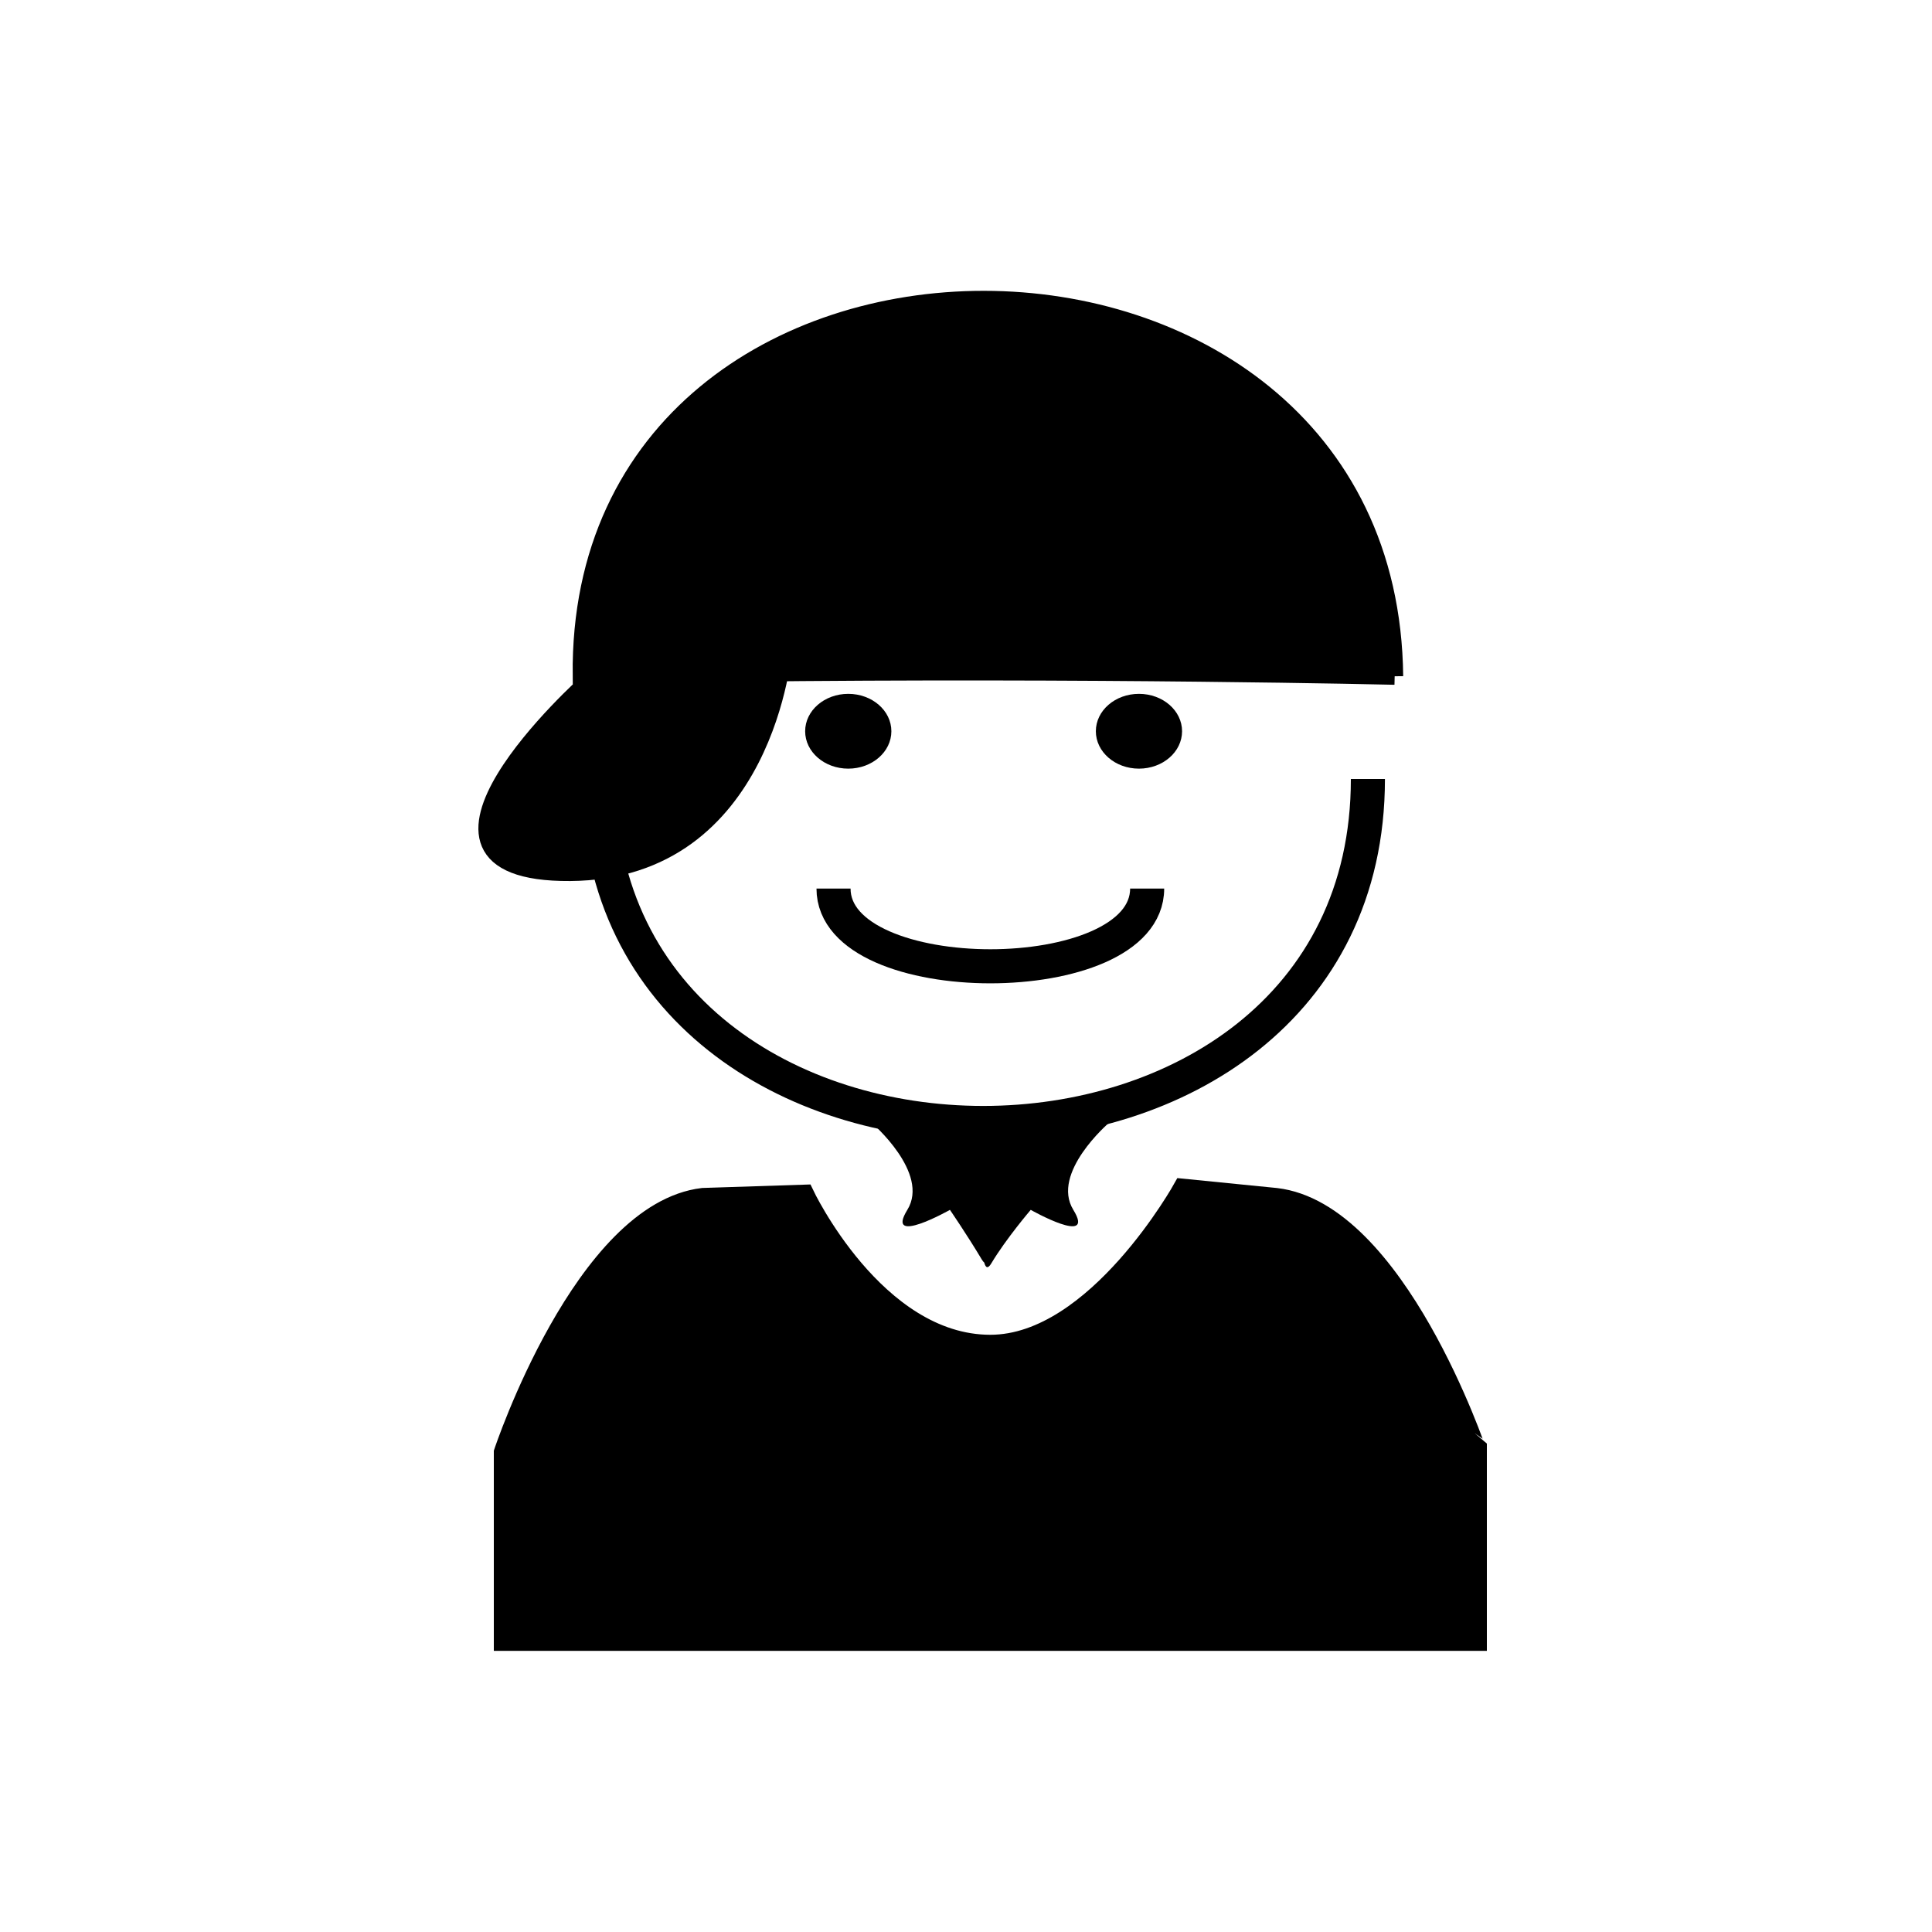 <svg xmlns="http://www.w3.org/2000/svg" xmlns:xlink="http://www.w3.org/1999/xlink" id="Layer_1" width="113.39" height="113.39" x="0" y="0" enable-background="new 0 0 113.39 113.39" version="1.1" viewBox="0 0 113.39 113.39" xml:space="preserve"><g><g><path fill="none" stroke="#000" stroke-miterlimit="10" stroke-width="2" d="M35.126,45.718c0,26.92,45.157,26.92,45.157,0"/><path stroke="#000" stroke-miterlimit="10" d="M81.854,39.69c0,0-17.696-0.421-38.689-0.178 c-0.609,0.008-1.22,0.015-1.834,0.022c-2.376,0.032-4.79,0.073-7.22,0.124C33.799,10.185,81.541,10.216,81.854,39.69"/><path fill="none" stroke="#000" stroke-miterlimit="10" stroke-width="2" d="M48.92,52.149c0,6.084,18.407,6.084,18.407,0"/><ellipse cx="66.846" cy="42.917" rx="2.53" ry="2.195"/><ellipse cx="49.785" cy="42.917" rx="2.53" ry="2.195"/><path stroke="#000" stroke-miterlimit="10" d="M74.894,70.223l-5.518-0.55c0,0-5.065,9.166-11.253,9.166 c-6.723,0-10.868-8.812-10.868-8.812l-6.009,0.195c-7.058,0.833-11.763,15-11.763,15V96.39h28.004h1.01h28.268V85.223 C86.764,85.223,82.016,71.056,74.894,70.223z"/></g><path stroke="#000" stroke-miterlimit="10" d="M34.109,52.149"/><path stroke="#000" stroke-miterlimit="10" d="M46,38.007c0,0-0.996,13.12-12.539,13.201 c-11.544,0.08,0.995-11.138,0.995-11.138"/></g><path d="M65.078,65.907l-7.16,0.766l-6.75-0.766c0,0,3.418,2.934,2.084,5.1s2.5,0,2.5,0s1.005,1.466,1.871,2.916	c0.052,0.088,0.099,0.141,0.142,0.178c0.085,0.316,0.217,0.379,0.414,0.049c0.866-1.451,2.315-3.143,2.315-3.143s3.834,2.166,2.5,0	S65.078,65.907,65.078,65.907z"/></svg>